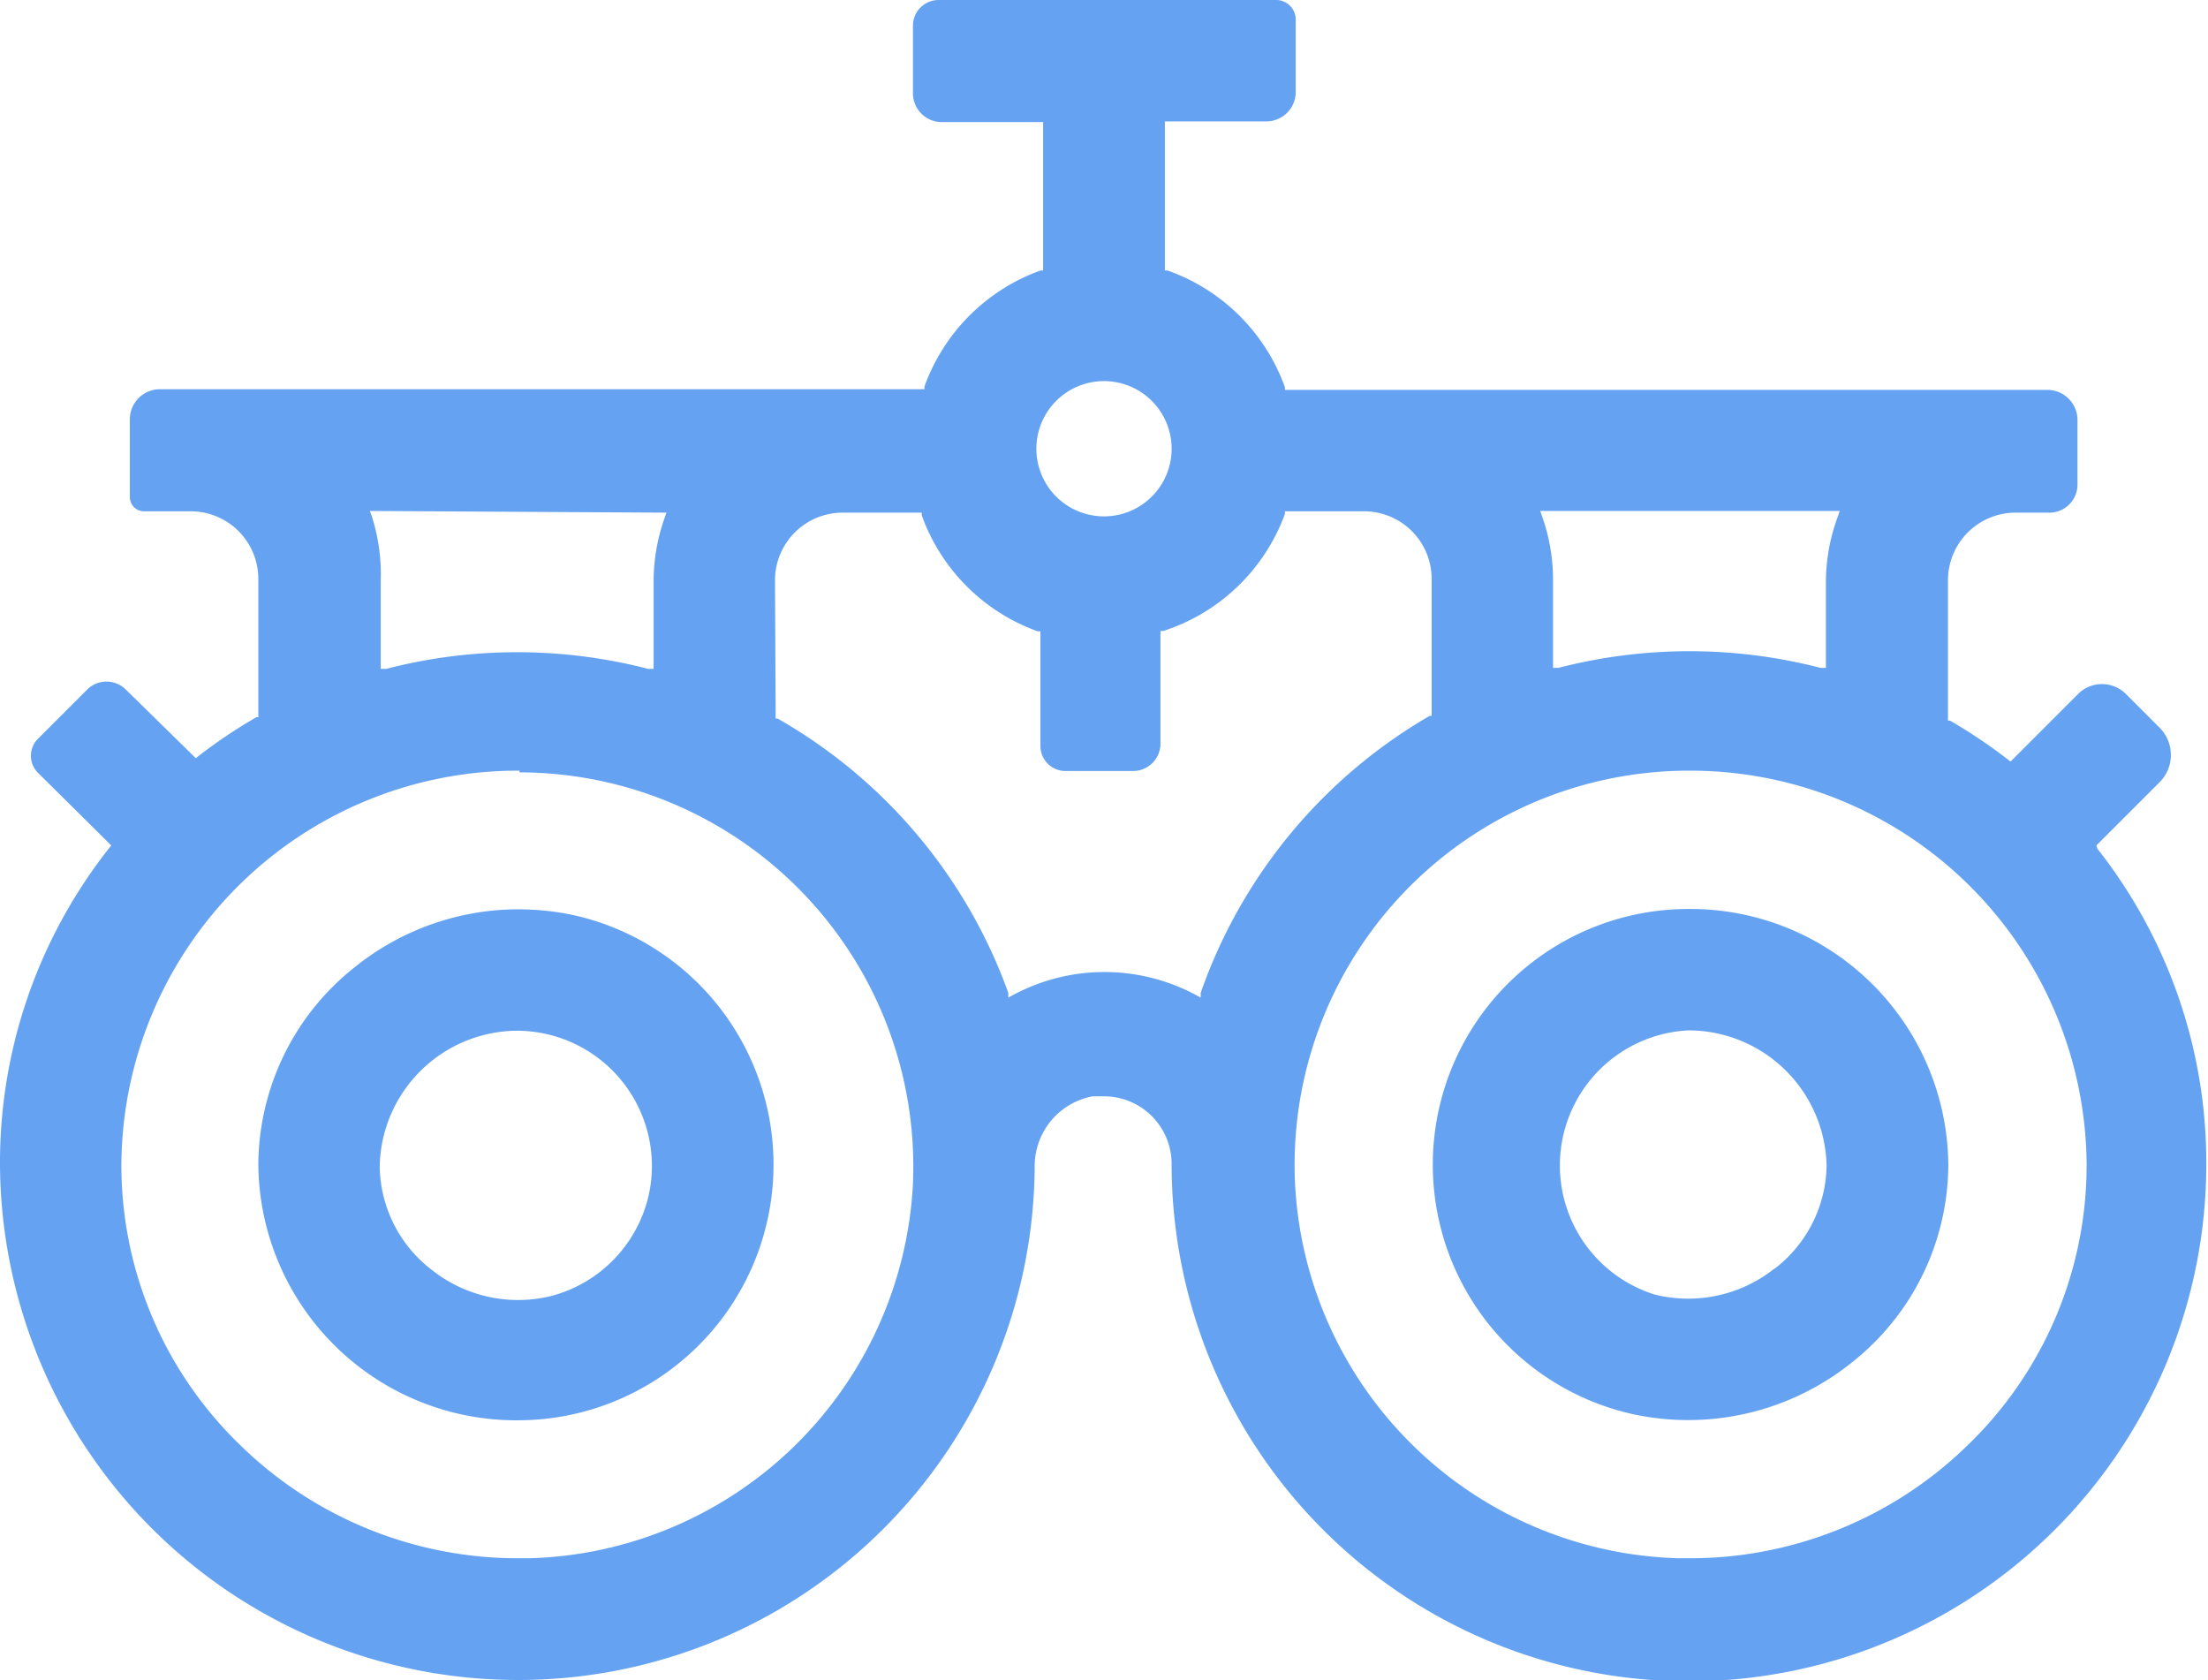 <svg xmlns="http://www.w3.org/2000/svg" viewBox="0 0 65.3 49.68"><defs><style>.cls-1{fill:#65a3f2;}</style></defs><title>Optometríaldpi</title><g id="Capa_2" data-name="Capa 2"><g id="Capa_1-2" data-name="Capa 1"><path class="cls-1" d="M15.37,49.68A15.27,15.27,0,0,0,30.6,34.5a2.1,2.1,0,0,1,1.71-2.08l.34,0a2,2,0,0,1,2,2,15.3,15.3,0,0,0,30.6,0,15,15,0,0,0-3.22-9.32L62,25l.08-.08,1.79-1.79a1.14,1.14,0,0,0,0-1.61l-1-1a1,1,0,0,0-1.41,0l-2,2-.09-.07a15.42,15.42,0,0,0-1.7-1.14l-.06,0V17.16a2,2,0,0,1,2-2h1a.83.83,0,0,0,.83-.83V12.42a.89.89,0,0,0-.89-.89H38l0-.08A5.7,5.7,0,0,0,34.53,8l-.08,0V3.59h3a.87.87,0,0,0,.87-.87V.58A.58.58,0,0,0,37.71,0H27.77A.76.76,0,0,0,27,.76v2a.85.85,0,0,0,.85.85h3V8l-.08,0a5.7,5.7,0,0,0-3.43,3.43l0,.08H4.73a.89.89,0,0,0-.89.88V14.7a.42.42,0,0,0,.42.42H5.64a2,2,0,0,1,2,2v4.09l-.06,0a15.34,15.34,0,0,0-1.7,1.14l-.09.07L3.72,20.39a.81.81,0,0,0-1.14,0L1.12,21.85a.71.71,0,0,0,0,1L3.29,25l-.07.09A15,15,0,0,0,0,34.44,15.32,15.32,0,0,0,15.37,49.68ZM61.71,34.44a11.5,11.5,0,0,1-3.51,8.29,11.74,11.74,0,0,1-8.26,3.35h-.31A11.68,11.68,0,0,1,38.3,35,11.66,11.66,0,0,1,49.93,22.79,11.72,11.72,0,0,1,61.71,34.44Zm-7.3-19.33-.06.17A5.62,5.62,0,0,0,54,17.16v2.59l-.16,0a15.48,15.48,0,0,0-7.75,0l-.16,0V17.16a5.61,5.61,0,0,0-.32-1.88l-.06-.17ZM32.65,11.27a2,2,0,1,1-2,2A2,2,0,0,1,32.65,11.27Zm-9.73,5.89a2,2,0,0,1,2-2h2.34l0,.08a5.69,5.69,0,0,0,3.43,3.43l.08,0v3.39a.74.74,0,0,0,.74.74h2a.81.81,0,0,0,.81-.81V18.66l.08,0A5.69,5.69,0,0,0,38,15.2l0-.08h2.34a2,2,0,0,1,2,2v4.05l-.06,0a15.3,15.3,0,0,0-6.77,8.19l0,.14-.13-.07a5.72,5.72,0,0,0-5.43,0l-.13.07,0-.14A15.3,15.3,0,0,0,23,21.25l-.06,0Zm-3.21-2-.06.17a5.61,5.61,0,0,0-.32,1.88v2.57l-.16,0a15.47,15.47,0,0,0-7.75,0l-.16,0V17.16A5.62,5.62,0,0,0,11,15.28l-.06-.17Zm-4.35,7.68A11.66,11.66,0,0,1,27,35,11.68,11.68,0,0,1,15.67,46.08h-.31A11.74,11.74,0,0,1,7.1,42.73a11.5,11.5,0,0,1-3.51-8.29A11.72,11.72,0,0,1,15.37,22.79Z"/><path class="cls-1" d="M17,27.07a7.87,7.87,0,0,0-1.67-.18,7.72,7.72,0,0,0-4.85,1.72,7.49,7.49,0,0,0-2.84,5.84A7.63,7.63,0,0,0,15.37,42,7.56,7.56,0,0,0,17,27.07Zm2.19,8.25a4,4,0,0,1-2.87,3,4.1,4.1,0,0,1-3.54-.76,3.91,3.91,0,0,1-1.55-3.08,4.09,4.09,0,0,1,4.09-4,4,4,0,0,1,3.87,4.84Z"/><path class="cls-1" d="M49.93,26.88a7.56,7.56,0,0,0-1.68,14.93,7.73,7.73,0,0,0,6.53-1.53,7.48,7.48,0,0,0,2.84-5.84A7.63,7.63,0,0,0,49.93,26.88Zm2.54,10.64a4.1,4.1,0,0,1-3.54.76,4,4,0,0,1,1-7.81,4.09,4.09,0,0,1,4.09,4A3.91,3.91,0,0,1,52.48,37.52Z"/></g></g></svg>